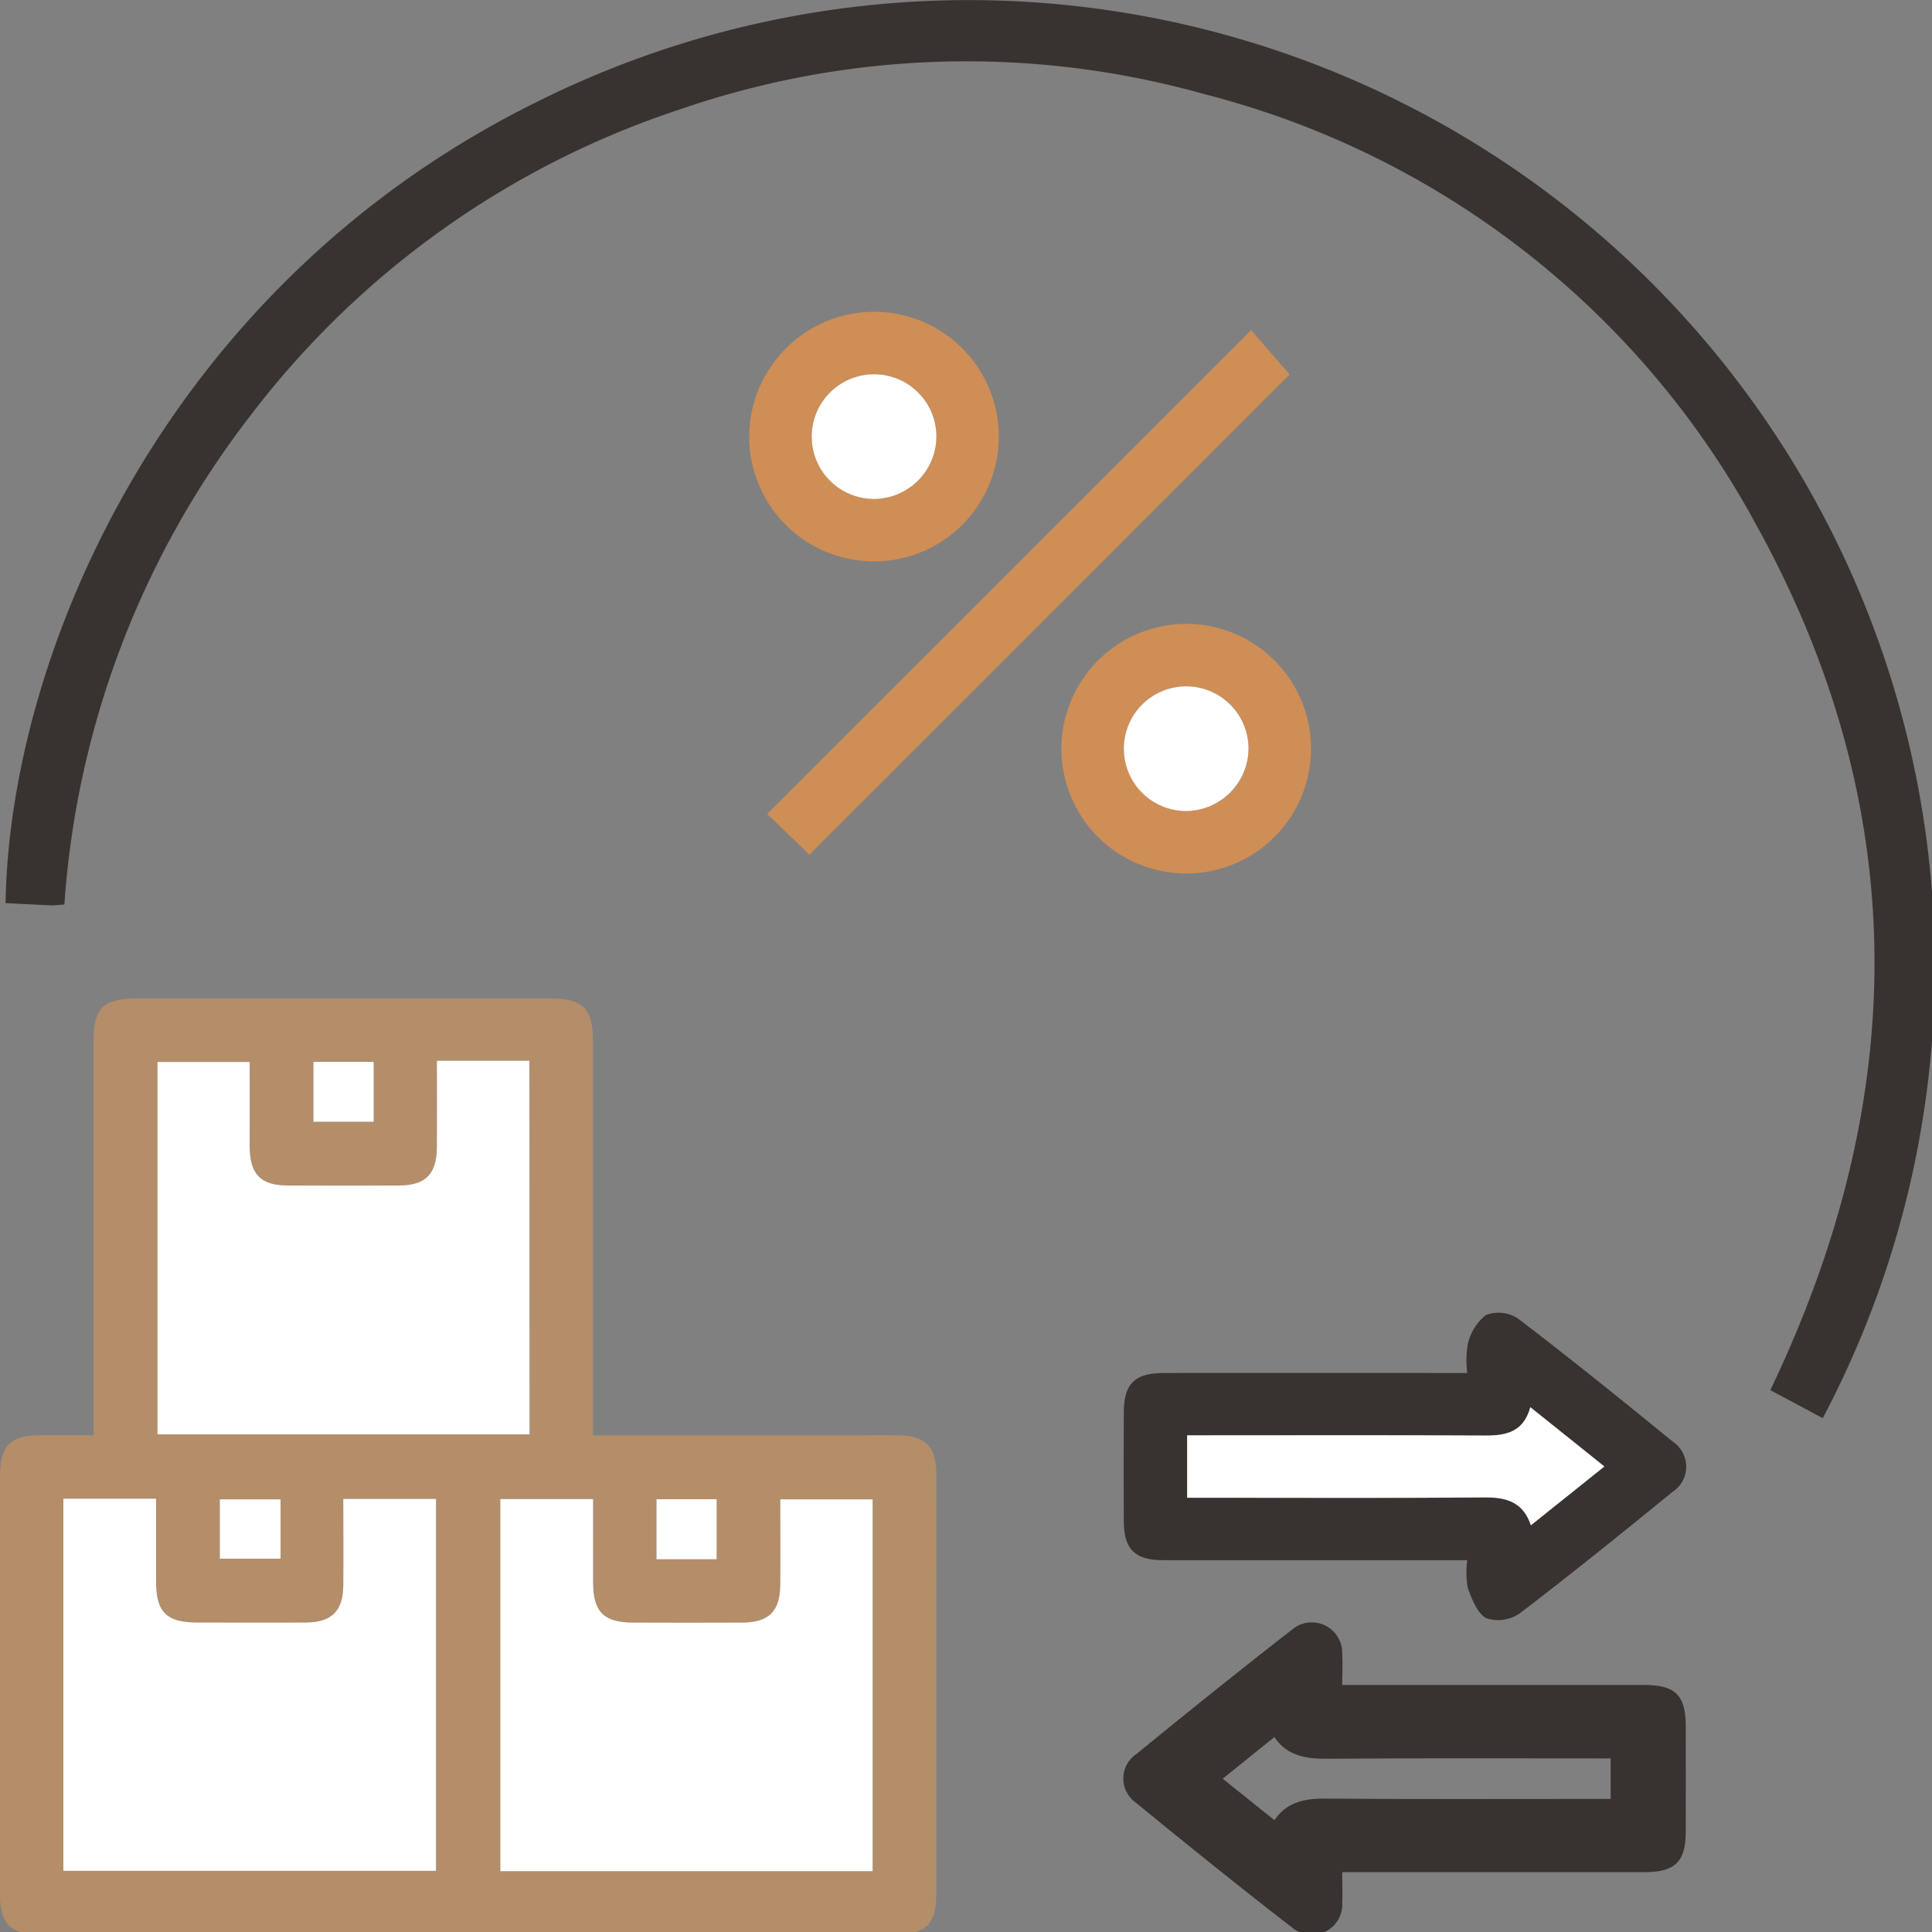 <svg xmlns="http://www.w3.org/2000/svg" xmlns:xlink="http://www.w3.org/1999/xlink" width="88" height="88" viewBox="0 0 88 88">
  <rect x="0" y="0" width="88" height="88" fill="#808080" stroke="none"/>
  <defs>
    <clipPath id="clip-path">
      <rect id="Rectangle_10479" data-name="Rectangle 10479" width="88" height="88" fill="#023074"/>
    </clipPath>
  </defs>
  <g id="ICON-ExportsImports" transform="translate(0)">
    <g id="Group_4365" data-name="Group 4365" transform="translate(0)" clip-path="url(#clip-path)">
      <path id="Path_7478" data-name="Path 7478" d="M27.015,211.489h12.1c.622,0,1.244-.009,1.865,0,1.151.02,1.663.532,1.668,1.7.01,2.516,0,5.032,0,7.549q0,5.817,0,11.634c0,1.384-.478,1.855-1.876,1.855q-19.453,0-38.905,0c-1.4,0-1.869-.47-1.87-1.859q0-9.5,0-19.005c0-1.4.467-1.871,1.85-1.878.765,0,1.531,0,2.414,0V210.5q0-8.481,0-16.963c0-1.507.442-1.945,1.961-1.945q9.415,0,18.831,0c1.511,0,1.955.443,1.955,1.953q0,8.437,0,16.874Zm-2.895-.042V194.429H19.906c0,1.4.007,2.665,0,3.935-.009,1.226-.51,1.741-1.715,1.748q-2.532.016-5.064,0c-1.257-.007-1.741-.511-1.748-1.8-.006-1.265,0-2.53,0-3.827h-4.2v16.964ZM2.886,231.327H19.864V214.385H15.64c0,1.35.01,2.647,0,3.944-.012,1.159-.527,1.677-1.687,1.685-1.658.012-3.317.007-4.975,0-1.391,0-1.859-.473-1.864-1.867,0-1.26,0-2.52,0-3.774H2.886Zm19.9.014H39.753V214.4H35.546c0,1.342.008,2.614,0,3.886-.01,1.215-.516,1.72-1.735,1.728-1.658.01-3.317.007-4.975,0-1.332-.005-1.81-.487-1.816-1.825-.006-1.263,0-2.526,0-3.8H22.789Zm-5.768-36.862H14.276v2.728h2.745Zm-4.242,19.927H10.013v2.7h2.766Zm19.865-.007H29.9v2.734h2.741Z" transform="translate(0 -146.112)" fill="#b38e69"/>
      <path id="Path_7479" data-name="Path 7479" d="M83.833,64.593l-2.385-1.274c6.39-13.329,6.493-26.569-.7-39.521a39.782,39.782,0,0,0-25.1-19.516,40,40,0,0,0-23.864.7,40.489,40.489,0,0,0-19.527,13.9A41.012,41.012,0,0,0,3.745,41.2c-.259.015-.459.044-.658.036-.675-.028-1.35-.069-2.021-.1C1.249,29.781,8.356,12.953,25.351,4.6a44.012,44.012,0,0,1,58.483,60" transform="translate(-0.813 0)" fill="#383330"/>
      <path id="Path_7480" data-name="Path 7480" d="M231.281,263.158h-2.308q-5.771,0-11.542,0c-1.284,0-1.782-.495-1.789-1.76q-.012-2.485,0-4.971c.005-1.315.5-1.793,1.843-1.794q6.348-.005,12.7,0h1.1a4.455,4.455,0,0,1,.026-1.32,2.4,2.4,0,0,1,.818-1.318,1.622,1.622,0,0,1,1.448.143c2.4,1.831,4.749,3.725,7.085,5.634a1.369,1.369,0,0,1-.036,2.284c-2.293,1.869-4.594,3.73-6.946,5.523a1.738,1.738,0,0,1-1.516.228c-.418-.217-.663-.869-.855-1.38a4.113,4.113,0,0,1-.024-1.266m-12.754-2.843h1.026c4.176,0,8.351.021,12.527-.015.993-.009,1.75.212,2.1,1.27l3.347-2.679-3.372-2.7c-.306,1.112-1.072,1.3-2.021,1.292-4.2-.023-8.41-.01-12.616-.01h-.995Z" transform="translate(-164.454 -192.095)" fill="#383330"/>
      <path id="Path_7481" data-name="Path 7481" d="M225.52,322.71c0,.544.02.958,0,1.37a1.386,1.386,0,0,1-2.263,1.165c-2.411-1.862-4.782-3.776-7.14-5.706a1.344,1.344,0,0,1,.036-2.22c2.338-1.907,4.687-3.8,7.071-5.651a1.388,1.388,0,0,1,2.295,1.1c.029.436,0,.875,0,1.411h1.019q6.348,0,12.7,0c1.462,0,1.924.454,1.928,1.89q.006,2.4,0,4.793c0,1.374-.483,1.843-1.886,1.844q-6.348,0-12.7,0h-1.06m-2.9-1.583c.346-1.083,1.121-1.281,2.108-1.273,4.2.033,8.405.014,12.608.014h.911v-2.844c-4.511,0-8.95-.02-13.389.015-1.021.008-1.874-.126-2.248-1.275l-3.333,2.685,3.343,2.677" transform="translate(-164.383 -237.432)" fill="#383330"/>
      <path id="Path_7482" data-name="Path 7482" d="M149.152,87.238l-1.92-1.857L169.275,63.34l1.752,2.024L149.152,87.238" transform="translate(-112.286 -48.306)" fill="#cf8e56"/>
      <path id="Path_7483" data-name="Path 7483" d="M209.4,119.72a5.685,5.685,0,1,1-5.722,5.669,5.695,5.695,0,0,1,5.722-5.669m-.007,8.525a2.839,2.839,0,1,0-2.869-2.787,2.854,2.854,0,0,0,2.869,2.787" transform="translate(-155.332 -91.303)" fill="#cf8e56"/>
      <path id="Path_7484" data-name="Path 7484" d="M149.465,59.829a5.685,5.685,0,1,1-5.692,5.7,5.7,5.7,0,0,1,5.692-5.7m.008,8.524a2.839,2.839,0,1,0-2.853-2.8,2.859,2.859,0,0,0,2.853,2.8" transform="translate(-109.648 -45.628)" fill="#cf8e56"/>
      <path id="Path_7485" data-name="Path 7485" d="M47.168,220.581H30.221V203.618h4.2c0,1.3,0,2.562,0,3.827.006,1.292.491,1.8,1.748,1.8q2.532.014,5.064,0c1.205-.008,1.706-.522,1.715-1.748.009-1.27,0-2.54,0-3.935h4.214Z" transform="translate(-23.048 -155.247)" fill="#fff"/>
      <path id="Path_7486" data-name="Path 7486" d="M12.158,304.553V287.6h4.224c0,1.254,0,2.514,0,3.774,0,1.393.472,1.863,1.864,1.867,1.658,0,3.317.01,4.975,0,1.16-.009,1.676-.526,1.687-1.686.013-1.3,0-2.594,0-3.944h4.224v16.942Z" transform="translate(-9.272 -219.338)" fill="#fff"/>
      <path id="Path_7487" data-name="Path 7487" d="M96.012,304.621V287.672h4.226c0,1.272,0,2.535,0,3.8.006,1.338.484,1.82,1.816,1.825q2.488.009,4.975,0c1.22-.007,1.725-.512,1.735-1.728.01-1.272,0-2.544,0-3.886h4.207v16.94Z" transform="translate(-73.223 -219.391)" fill="#fff"/>
      <rect id="Rectangle_10476" data-name="Rectangle 10476" width="2.745" height="2.728" transform="translate(14.276 48.367)" fill="#fff"/>
      <rect id="Rectangle_10477" data-name="Rectangle 10477" width="2.766" height="2.702" transform="translate(10.013 68.294)" fill="#fff"/>
      <rect id="Rectangle_10478" data-name="Rectangle 10478" width="2.741" height="2.734" transform="translate(29.902 68.287)" fill="#fff"/>
      <path id="Path_7488" data-name="Path 7488" d="M227.812,274.161v-2.843h.995c4.205,0,8.411-.013,12.616.01.949,0,1.715-.18,2.021-1.292l3.372,2.7-3.347,2.679c-.355-1.058-1.112-1.279-2.1-1.27-4.175.036-8.351.015-12.527.015Z" transform="translate(-173.739 -205.941)" fill="#fff"/>
      <path id="Path_7489" data-name="Path 7489" d="M234.612,335.384l-3.343-2.677,3.333-2.685c.374,1.148,1.227,1.282,2.248,1.275,4.439-.035,8.878-.015,13.389-.015v2.844h-.912c-4.2,0-8.405.018-12.608-.014-.987-.008-1.762.19-2.108,1.273" transform="translate(-176.376 -251.688)" fill="none" stroke="#383330" stroke-width="1"/>
      <path id="Path_7490" data-name="Path 7490" d="M218.533,137.392a2.839,2.839,0,1,1,2.81-2.848,2.862,2.862,0,0,1-2.81,2.848" transform="translate(-164.475 -100.451)" fill="#fff"/>
      <path id="Path_7491" data-name="Path 7491" d="M158.618,77.5a2.839,2.839,0,1,1,2.826-2.831,2.853,2.853,0,0,1-2.826,2.831" transform="translate(-118.793 -54.774)" fill="#fff"/>
    </g>
  </g>
</svg>
